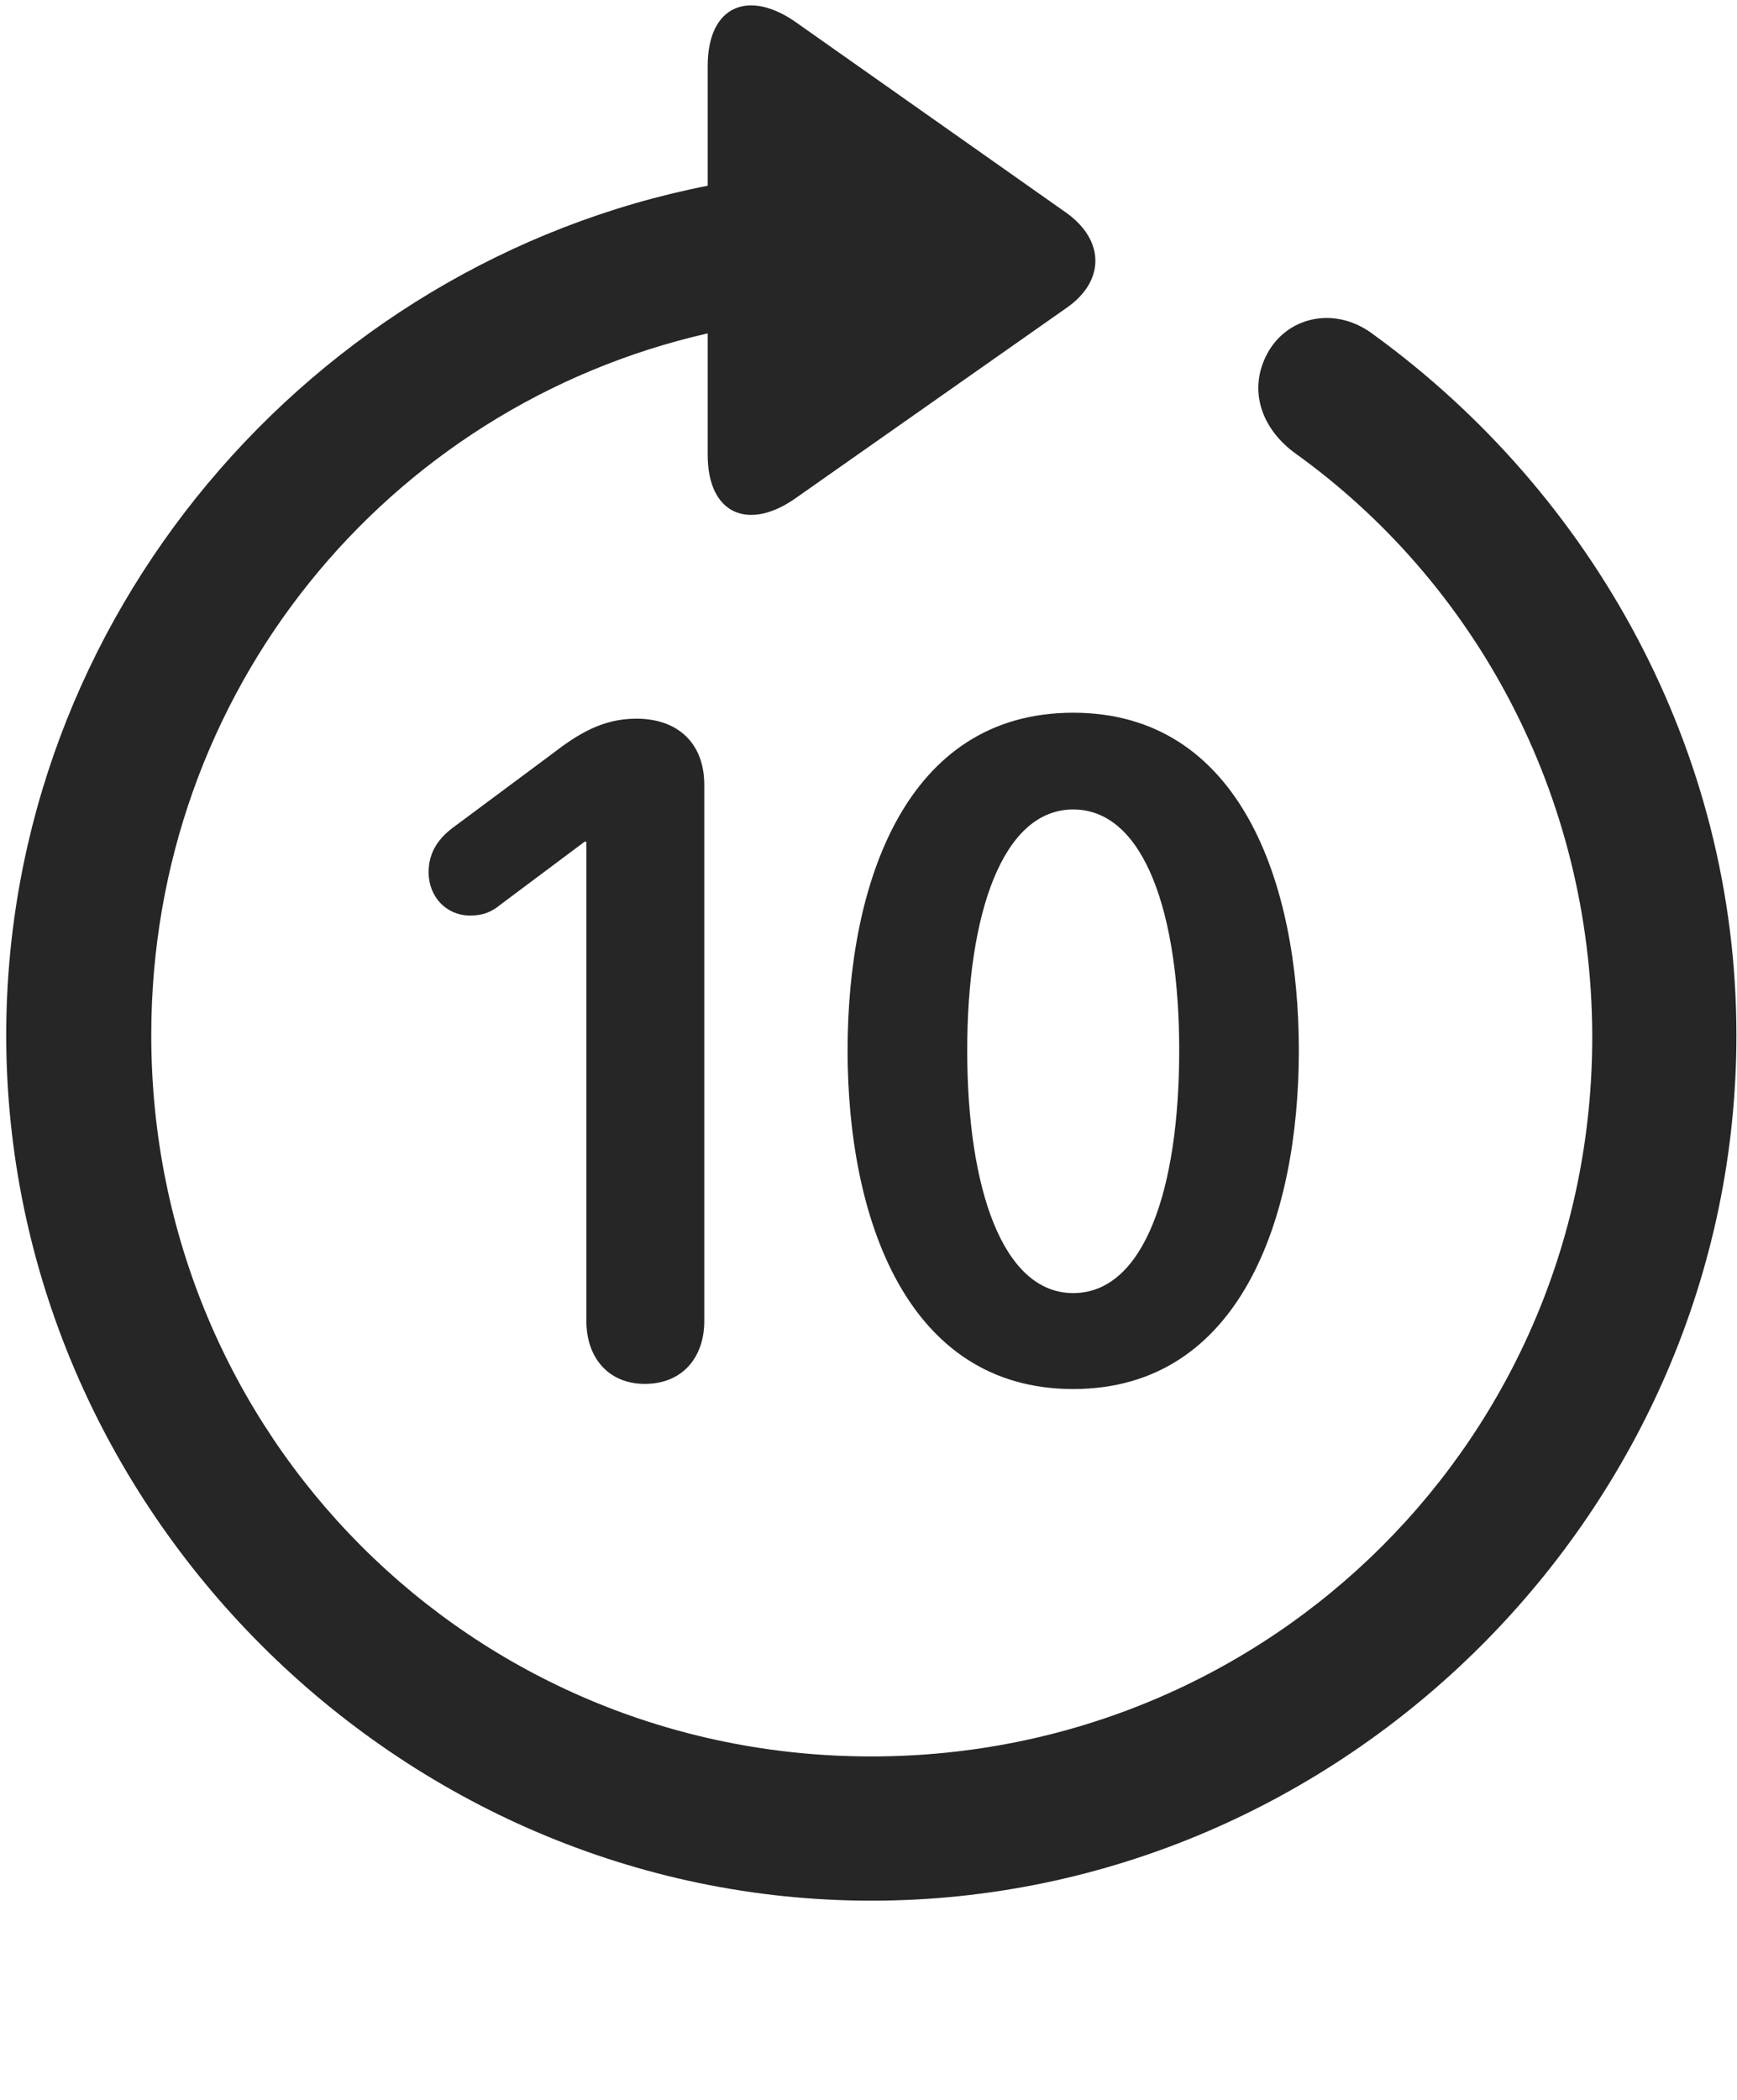 <svg width="24" height="29" viewBox="0 0 24 29" fill="none" xmlns="http://www.w3.org/2000/svg">
<g clip-path="url(#clip0_2207_5610)">
<path d="M0.086 14.296C0.086 20.835 5.512 26.249 12.039 26.249C18.578 26.249 23.992 20.835 23.992 14.296C23.992 10.358 22 6.819 18.988 4.628C18.473 4.229 17.828 4.358 17.535 4.839C17.242 5.331 17.395 5.882 17.875 6.245C20.371 8.026 21.988 10.968 22 14.296C22.012 19.827 17.571 24.257 12.039 24.257C6.508 24.257 2.09 19.827 2.09 14.296C2.09 9.55 5.348 5.612 9.778 4.604V6.28C9.778 7.112 10.352 7.335 10.996 6.878L14.735 4.253C15.262 3.89 15.274 3.327 14.735 2.94L11.008 0.315C10.352 -0.153 9.778 0.069 9.778 0.913V2.565C4.293 3.643 0.086 8.53 0.086 14.296Z" fill="black" fill-opacity="0.85"/>
<path d="M8.91 19.112C9.426 19.112 9.731 18.749 9.731 18.245V10.839C9.731 10.265 9.367 9.925 8.793 9.925C8.324 9.925 7.985 10.136 7.621 10.417L6.297 11.401C6.063 11.566 5.922 11.765 5.922 12.046C5.922 12.386 6.168 12.644 6.496 12.644C6.672 12.644 6.789 12.597 6.918 12.491L8.078 11.624H8.102V18.245C8.102 18.749 8.406 19.112 8.91 19.112ZM14.828 19.183C17.137 19.183 17.946 16.816 17.946 14.507C17.946 12.198 17.137 9.843 14.828 9.843C12.508 9.843 11.711 12.21 11.711 14.507C11.711 16.827 12.531 19.183 14.828 19.183ZM14.828 17.858C13.856 17.858 13.364 16.417 13.364 14.507C13.364 12.608 13.856 11.179 14.828 11.179C15.813 11.179 16.293 12.62 16.293 14.507C16.293 16.417 15.813 17.858 14.828 17.858Z" fill="black" fill-opacity="0.85"/>
</g>
<defs>
<clipPath id="clip0_2207_5610">
<rect width="23.906" height="28.455" fill="white" transform="translate(0.086 0.074)"/>
</clipPath>
</defs>
</svg>
